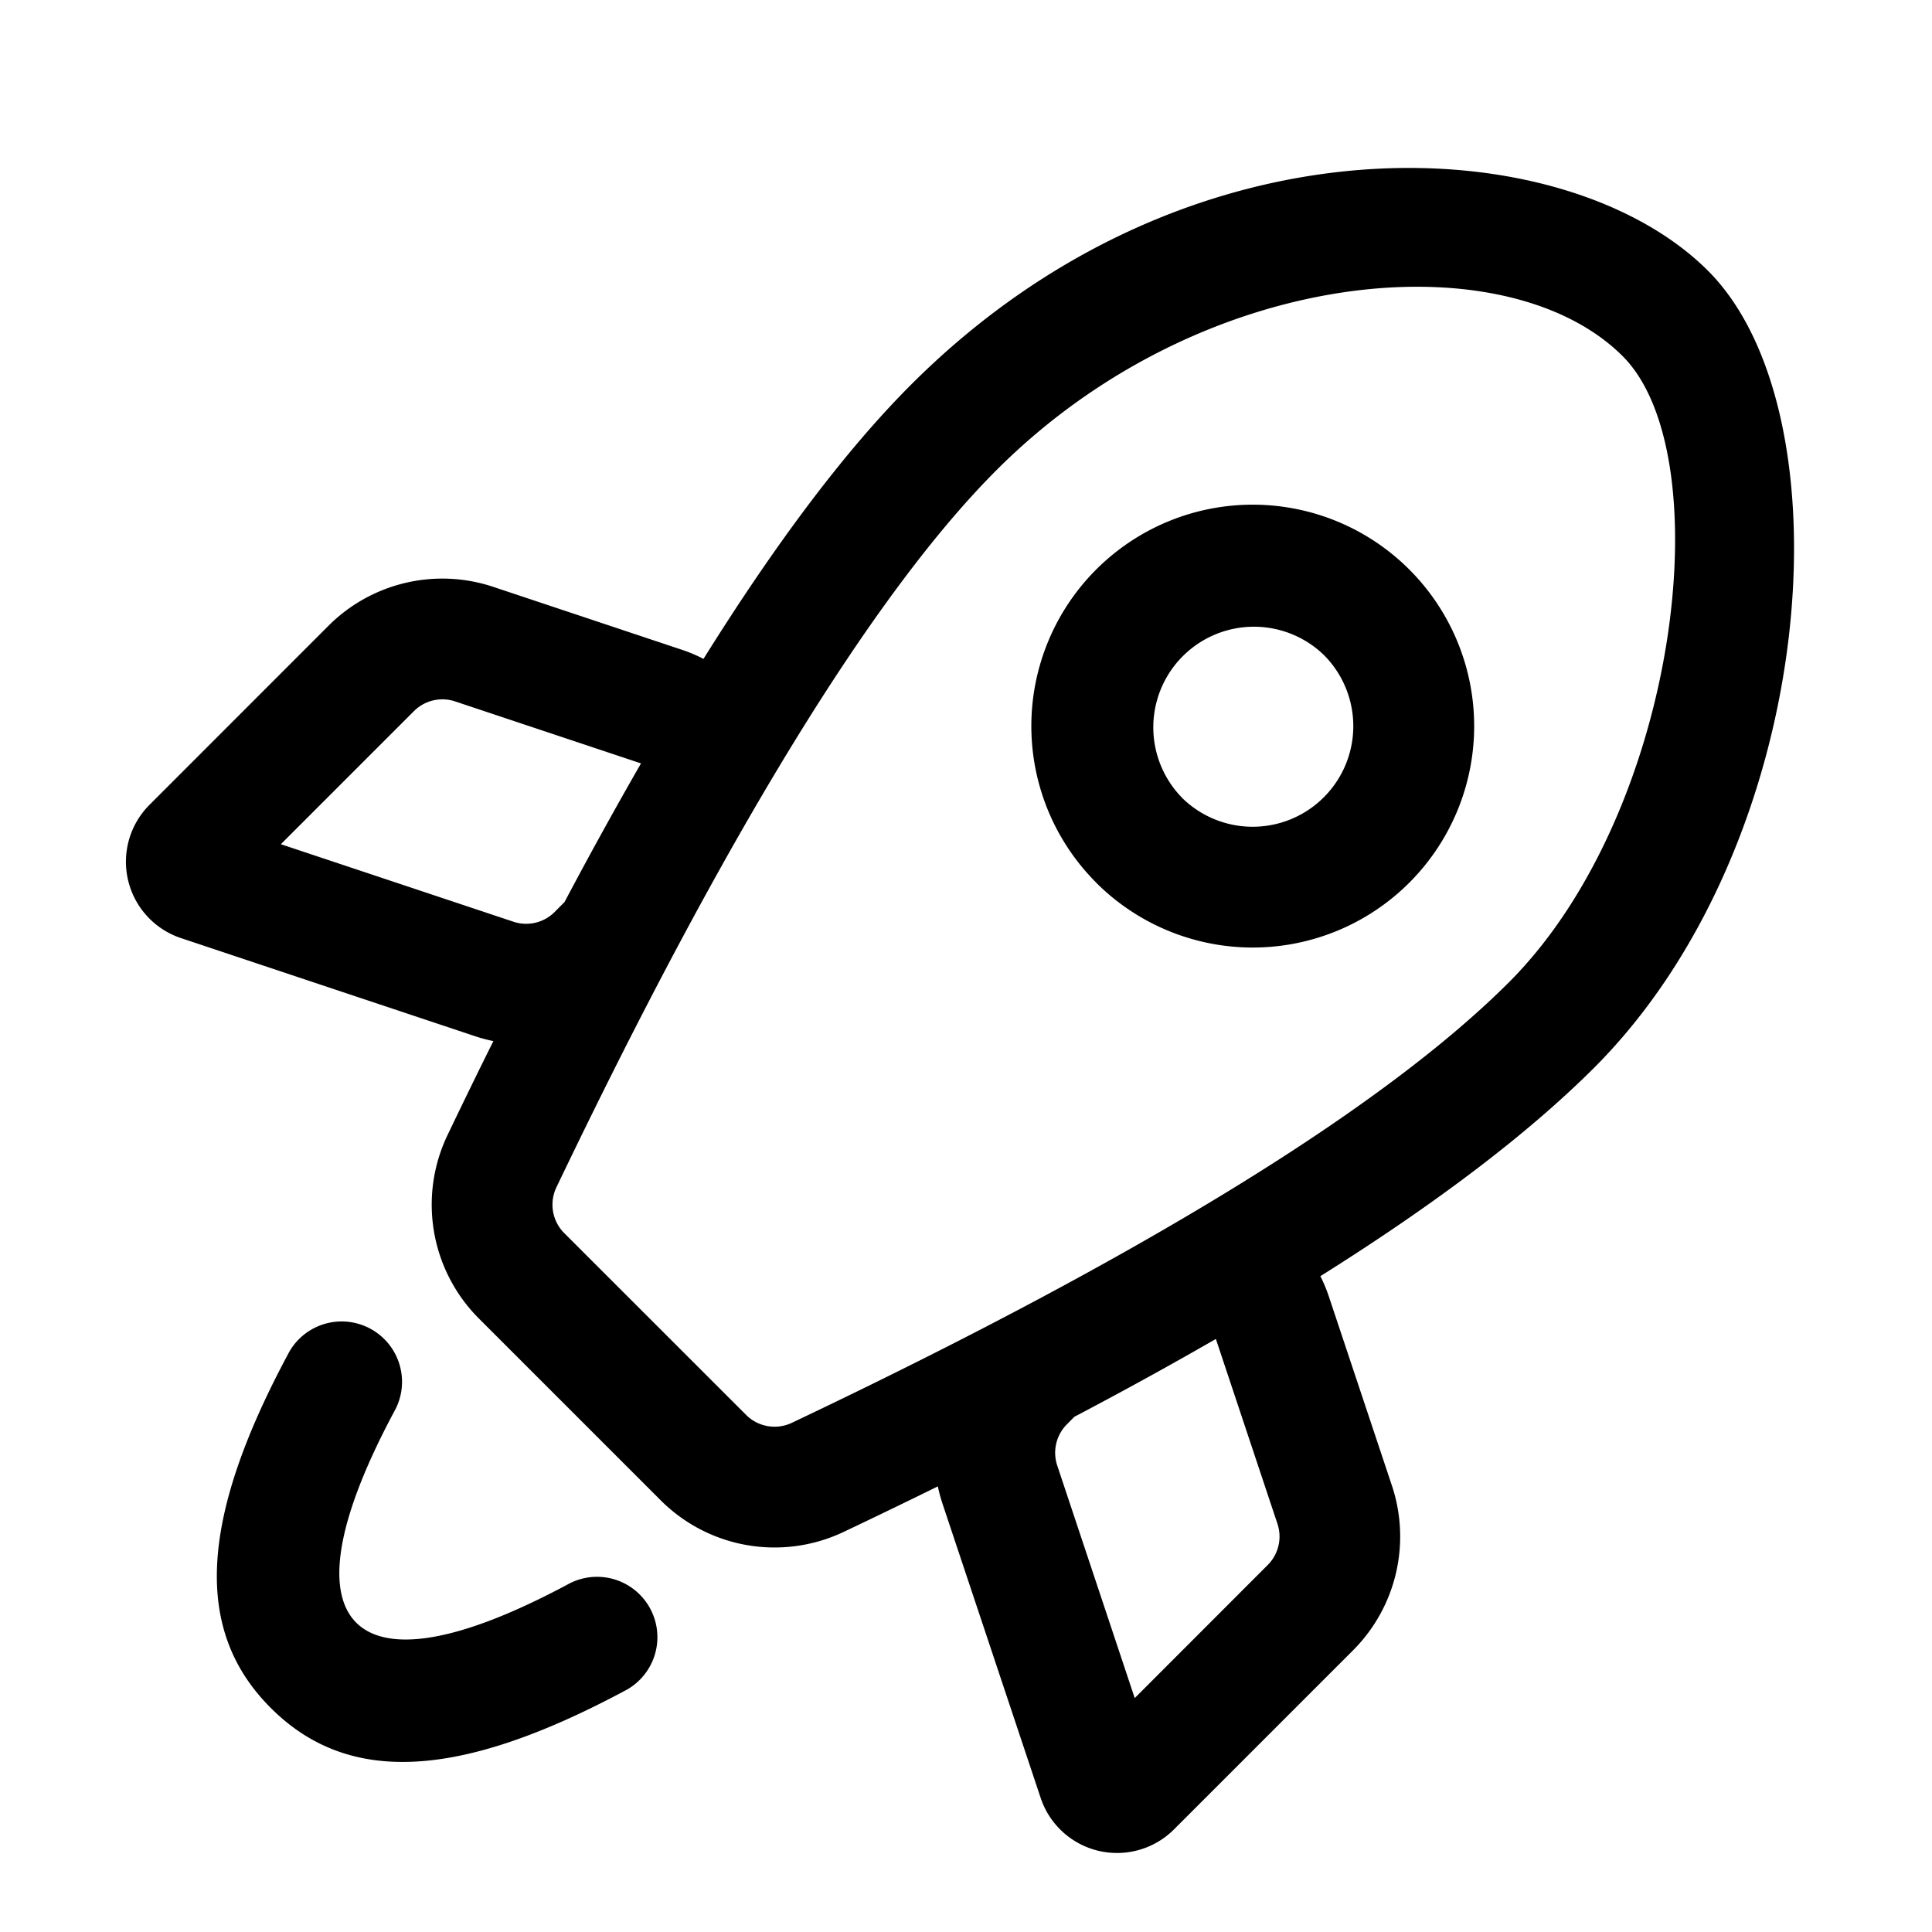 <svg width="24" height="24" xmlns="http://www.w3.org/2000/svg"><path d="M11.651 18.464c-.38.187-.77.376-1.171.566a2 2 0 0 1-2.272-.392l-2.26-2.26a2 2 0 0 1-.389-2.277c.192-.4.381-.79.57-1.168a2.003 2.003 0 0 1-.225-.06l-3.657-1.22a1 1 0 0 1-.39-1.655L4.08 7.774a2 2 0 0 1 2.047-.484l2.345.782c.093.031.182.069.267.113.92-1.473 1.78-2.608 2.579-3.407 3.462-3.462 8.132-3.182 9.9-1.414 1.767 1.768 1.373 7.111-1.415 9.9-.813.812-1.946 1.676-3.401 2.589.042.082.077.167.107.257l.782 2.345a2 2 0 0 1-.483 2.046l-2.225 2.225a1 1 0 0 1-1.655-.39l-1.22-3.657a2.004 2.004 0 0 1-.058-.215zm1.695-.864l-.092.093a.5.5 0 0 0-.121.511l.963 2.89 1.652-1.653a.5.5 0 0 0 .121-.512l-.765-2.296c-.55.317-1.136.64-1.758.967zM7.962 9.483l-2.309-.77a.5.5 0 0 0-.511.121l-1.653 1.653 2.889.963a.5.5 0 0 0 .512-.121l.123-.124c.323-.61.64-1.183.95-1.722zm4.418-3.644c-1.51 1.509-3.353 4.493-5.468 8.91a.5.5 0 0 0 .097.569l2.26 2.259a.5.5 0 0 0 .567.098c4.373-2.075 7.354-3.919 8.908-5.472 2.114-2.114 2.64-6.552 1.414-7.778-1.44-1.441-5.218-1.147-7.778 1.414zM3.595 16.79a.75.75 0 0 1 1.32.711c-.847 1.573-.81 2.336-.49 2.656.32.32 1.082.357 2.656-.49a.75.75 0 0 1 .711 1.32c-2.103 1.132-3.475 1.183-4.428.23-.953-.952-.902-2.325.231-4.427zm10.022-5.826a2.75 2.75 0 1 1 3.89-3.889 2.75 2.75 0 0 1-3.89 3.89zm1.06-1.06a1.25 1.25 0 1 0 1.768-1.768 1.25 1.25 0 0 0-1.767 1.768z" fill="currentColor" fill-rule="nonzero"/></svg>
